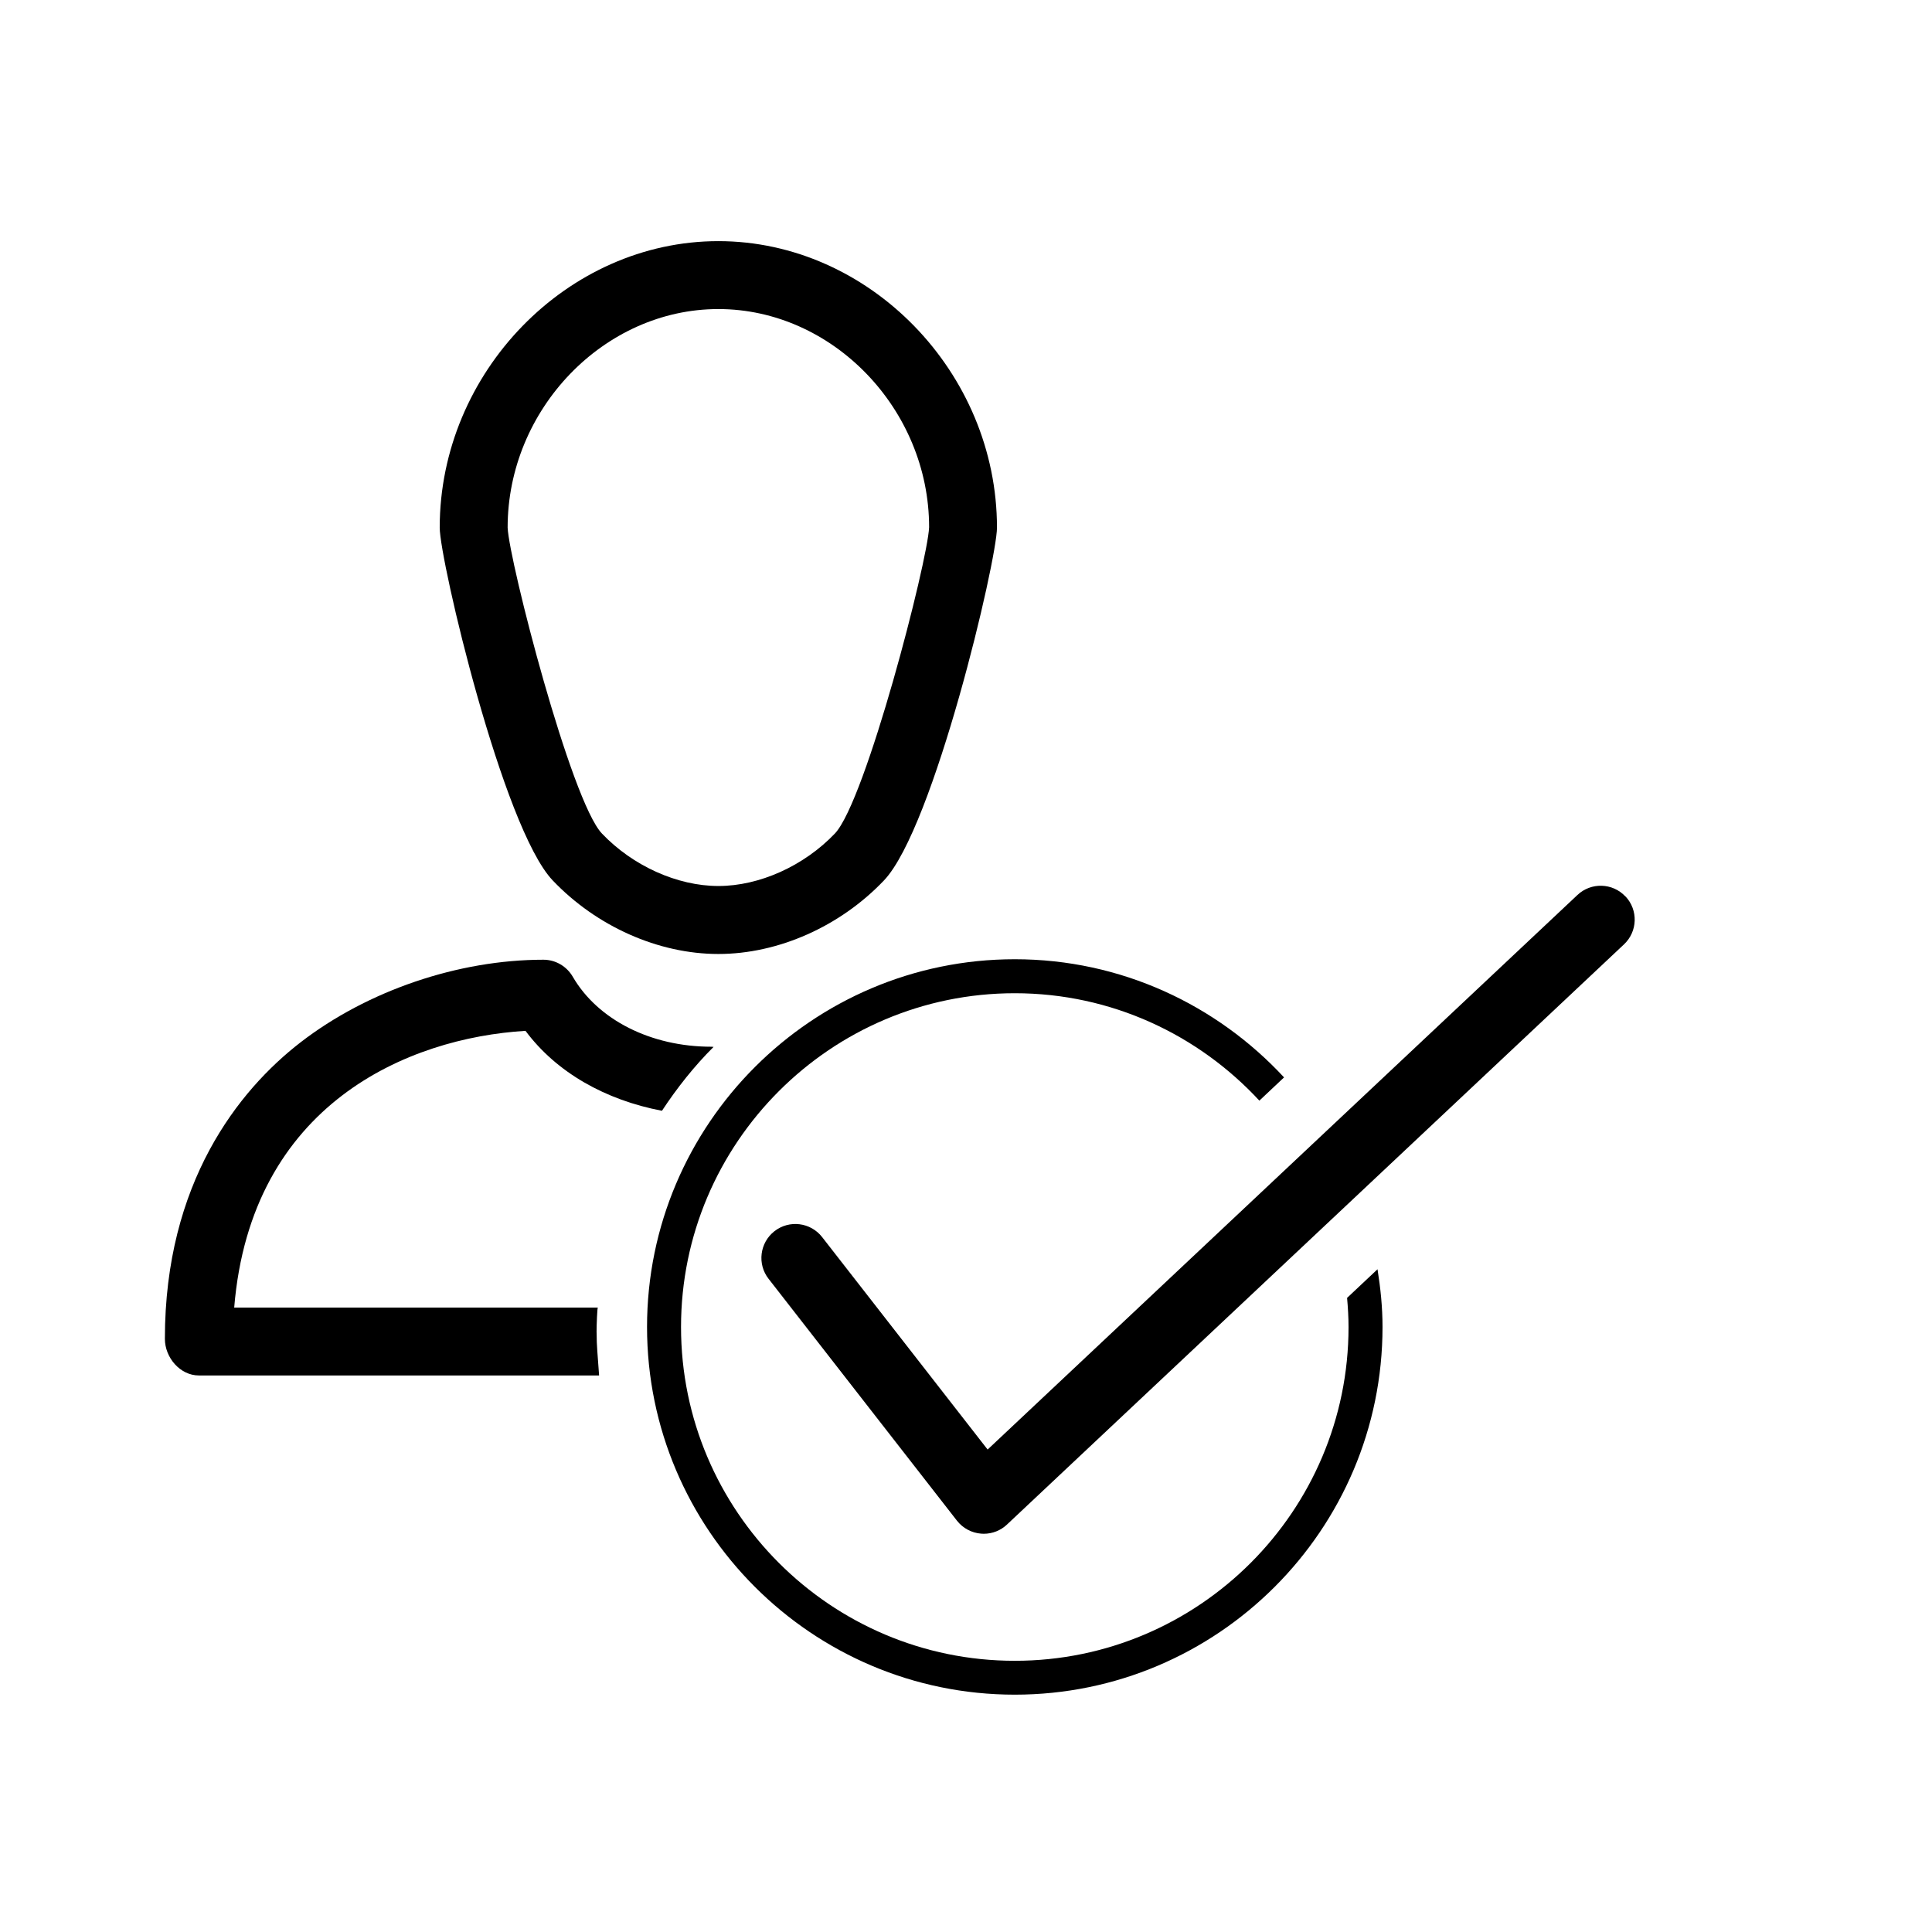 <?xml version="1.0" encoding="utf-8"?>
<!-- Generated by IcoMoon.io -->
<!DOCTYPE svg PUBLIC "-//W3C//DTD SVG 1.1//EN" "http://www.w3.org/Graphics/SVG/1.1/DTD/svg11.dtd">
<svg version="1.1" xmlns="http://www.w3.org/2000/svg" xmlns:xlink="http://www.w3.org/1999/xlink" width="32" height="32" viewBox="0 0 32 32">
<path fill="#000000" d="M11.898 15.801c-0.992 0-2.018-0.456-2.744-1.219-0.828-0.87-1.871-5.302-1.871-5.843 0-2.572 2.113-4.745 4.615-4.745s4.615 2.173 4.615 4.745c0 0.54-1.044 4.972-1.871 5.843-0.726 0.763-1.752 1.219-2.744 1.219zM11.898 5.119c-1.892 0-3.49 1.657-3.49 3.62 0.025 0.559 1.048 4.528 1.562 5.067 0.51 0.536 1.249 0.869 1.929 0.869s1.418-0.333 1.929-0.869c0.513-0.539 1.537-4.508 1.561-5.073-0-1.956-1.598-3.614-3.49-3.614z"></path>
<path fill="#000000" d="M9.881 22.070c0-0.139 0.012-0.412 0.021-0.412h-6.023c0.277-3.375 2.883-4.467 4.825-4.584 0.515 0.692 1.327 1.146 2.26 1.324 0.249-0.378 0.535-0.74 0.855-1.058-0.013 0-0.025-0.003-0.038-0.003-1.001 0-1.88-0.446-2.294-1.159-0.1-0.173-0.286-0.282-0.486-0.282-1.41 0-2.915 0.512-4.025 1.37-1.024 0.792-2.245 2.324-2.245 4.909 0 0.311 0.252 0.607 0.563 0.607h6.629c-0.025-0.375-0.041-0.472-0.041-0.713z"></path>
<path fill="#000000" d="M26.922 14.848c-0.213-0.227-0.57-0.237-0.795-0.024l-9.769 9.185-2.741-3.519c-0.191-0.245-0.544-0.289-0.789-0.098s-0.289 0.545-0.098 0.789l3.12 4.006c0.098 0.125 0.243 0.203 0.401 0.215 0.014 0.001 0.029 0.002 0.043 0.002 0.143 0 0.281-0.054 0.385-0.153l10.219-9.609c0.227-0.213 0.238-0.569 0.025-0.795z"></path>
<path fill="#000000" d="M22.312 21.498c0.014 0.159 0.024 0.32 0.024 0.482 0 3.048-2.48 5.528-5.528 5.528s-5.528-2.48-5.528-5.528c0-3.048 2.48-5.529 5.528-5.529 1.601 0 3.041 0.688 4.051 1.779l0.409-0.385c-1.113-1.2-2.698-1.957-4.46-1.957-3.359 0-6.091 2.733-6.091 6.091s2.732 6.090 6.091 6.090 6.091-2.732 6.091-6.090c0-0.326-0.033-0.644-0.083-0.956l-0.504 0.474z"></path>
</svg>
